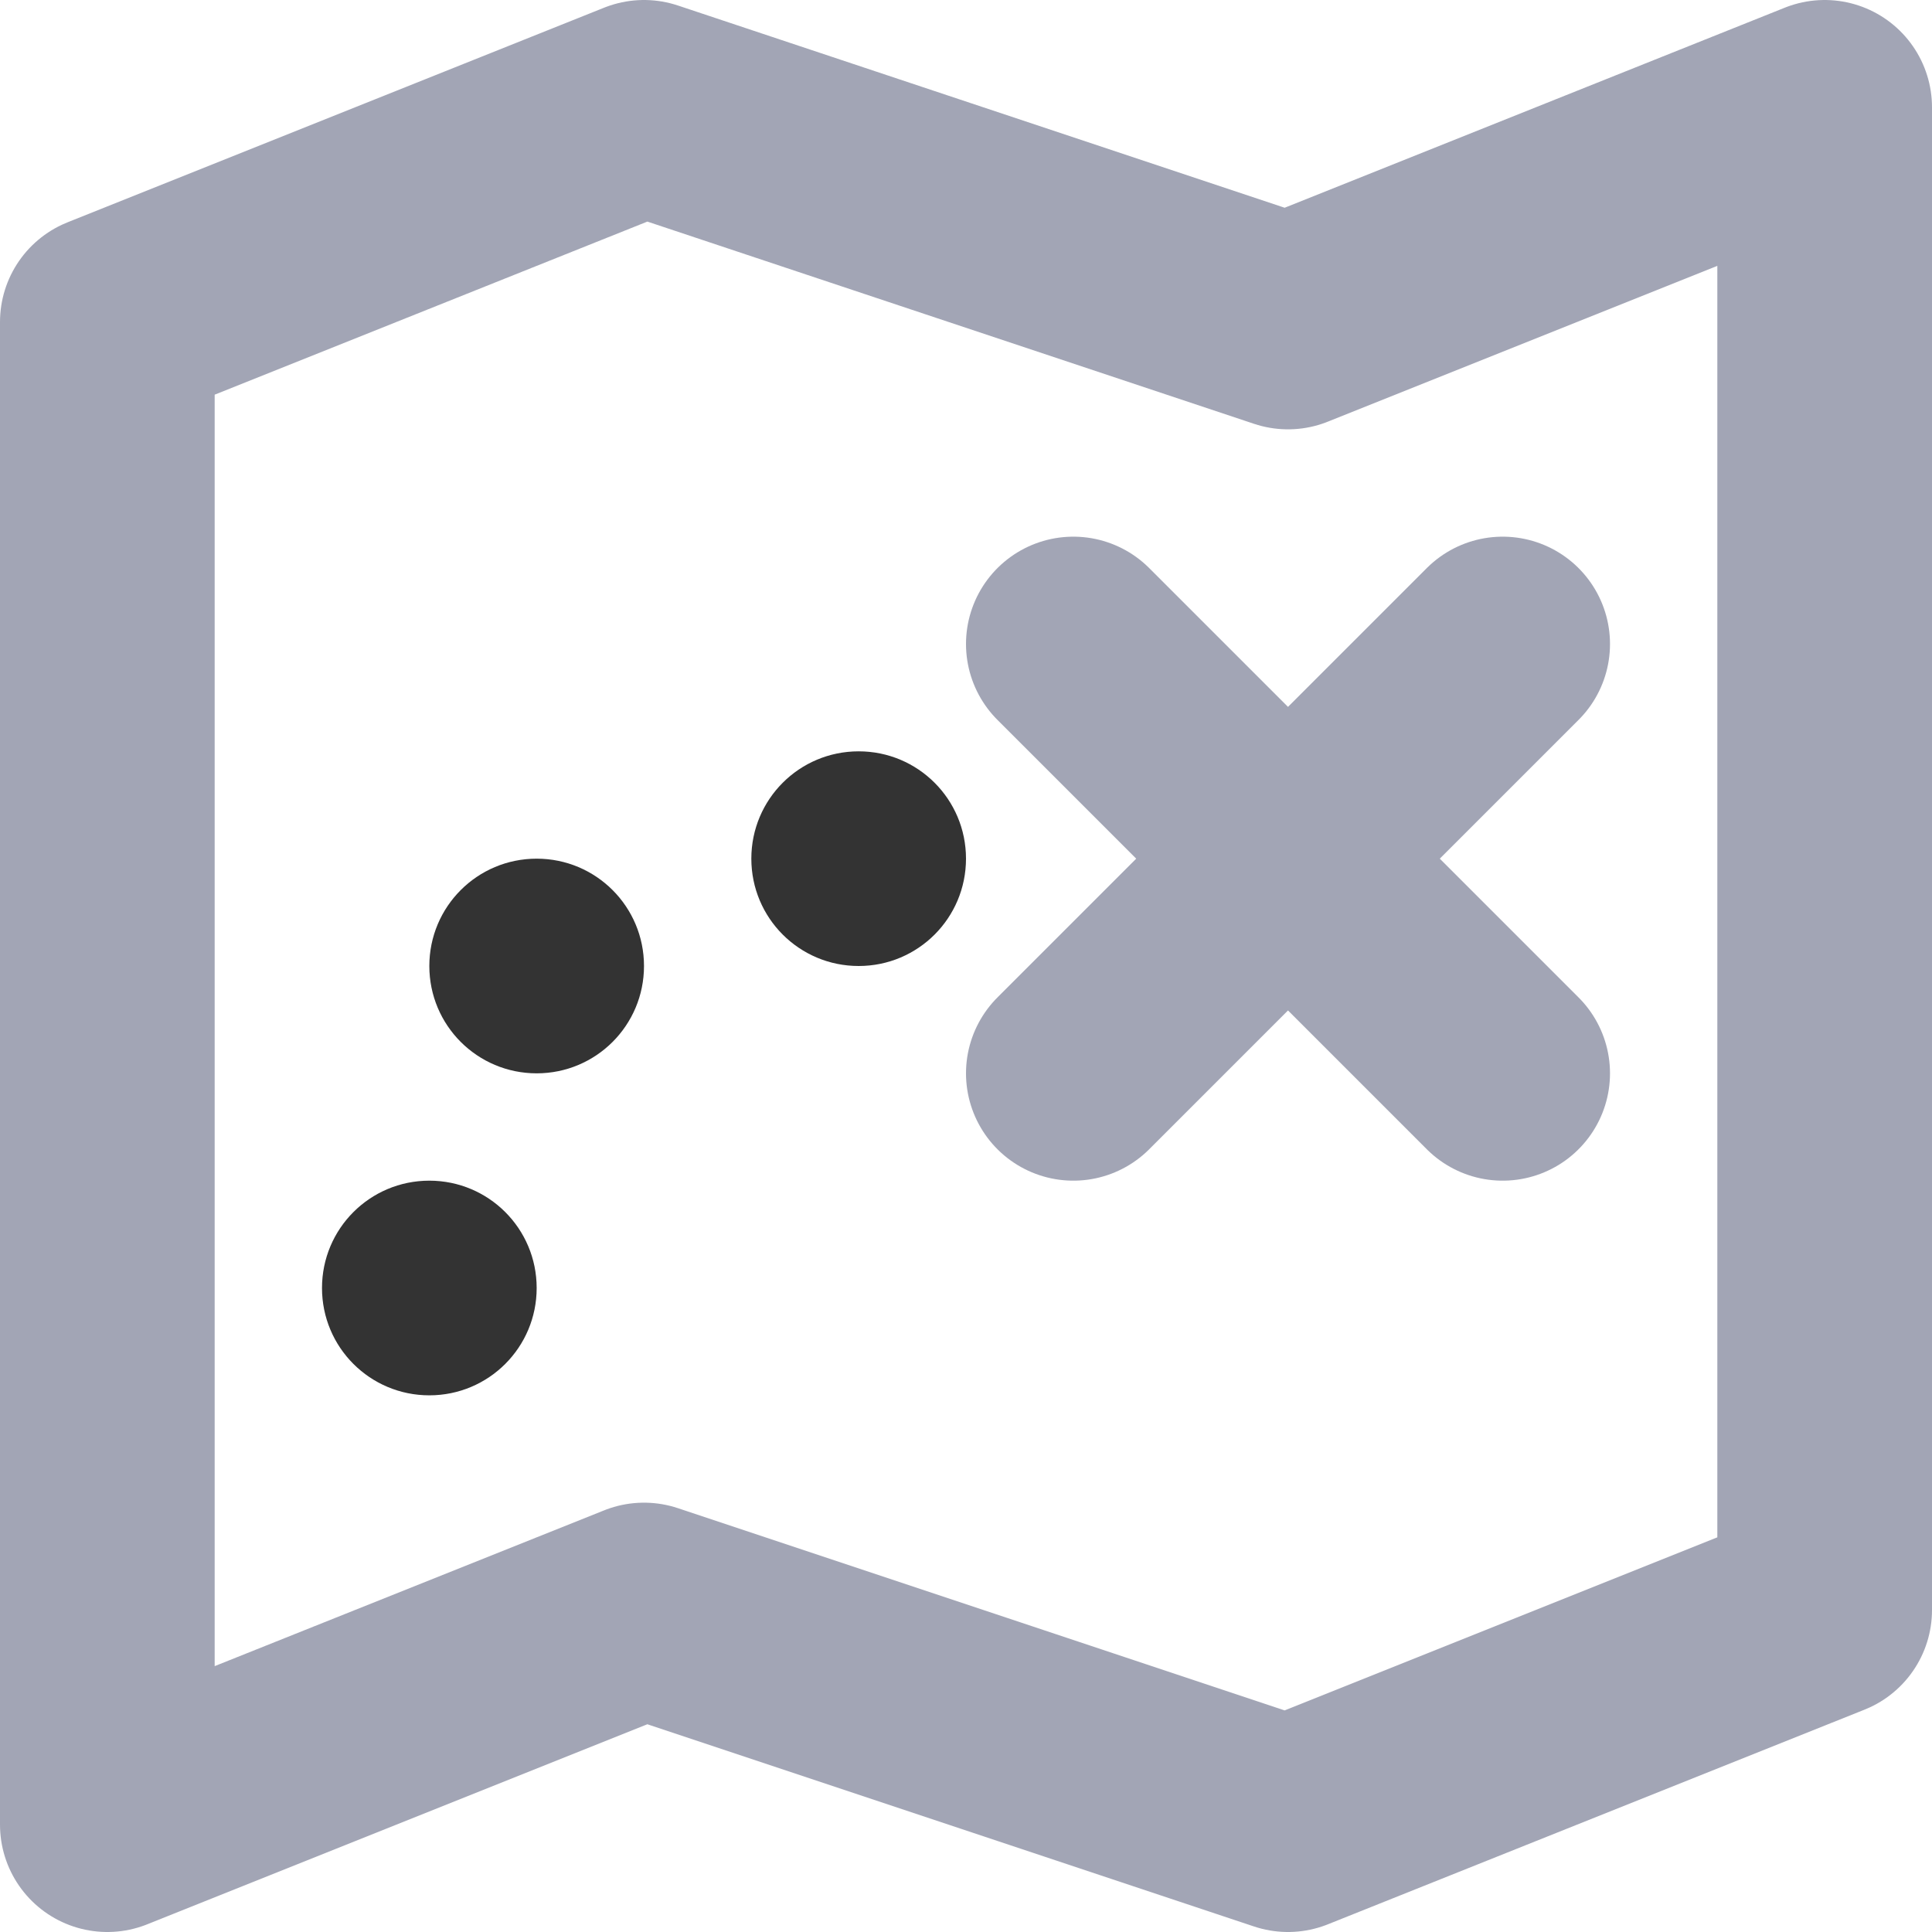 <?xml version="1.0" encoding="UTF-8"?>
<svg width="18px" height="18px" viewBox="0 0 18 18" version="1.1" xmlns="http://www.w3.org/2000/svg" xmlns:xlink="http://www.w3.org/1999/xlink">
    <!-- Generator: Sketch 55.2 (78181) - https://sketchapp.com -->
    <title>Map x</title>
    <desc>Created with Sketch.</desc>
    <g id="Icons" stroke="none" stroke-width="1" fill="none" fill-rule="evenodd">
        <g id="Faticons" transform="translate(-605, -700)">
            <g id="Icons-/-Map-x" transform="translate(602, 697)">
                <rect id="Rectangle" fill="#000000" fill-rule="evenodd" opacity="0" x="0" y="0" width="24" height="24"></rect>
                <polygon id="Stroke-1" stroke="#A2A5B5" stroke-width="2" stroke-linecap="round" stroke-linejoin="round" points="4 6 9 4 15 6 20 4 20 18 15 20 9 18 4 20"></polygon>
                <path d="M13,13 L17,9" id="Stroke-3" stroke="#A2A5B5" stroke-width="2" stroke-linecap="round" stroke-linejoin="round"></path>
                <path d="M13,9 L17,13" id="Stroke-4" stroke="#A2A5B5" stroke-width="2" stroke-linecap="round" stroke-linejoin="round"></path>
                <path d="M12,11 C12,11.553 11.553,12 11,12 C10.447,12 10,11.553 10,11 C10,10.447 10.447,10 11,10 C11.553,10 12,10.447 12,11" id="Fill-5" fill="#333333" fill-rule="evenodd"></path>
                <path d="M9,12 C9,12.553 8.553,13 8,13 C7.447,13 7,12.553 7,12 C7,11.447 7.447,11 8,11 C8.553,11 9,11.447 9,12" id="Fill-7" fill="#333333" fill-rule="evenodd"></path>
                <path d="M8,15 C8,15.553 7.553,16 7,16 C6.447,16 6,15.553 6,15 C6,14.447 6.447,14 7,14 C7.553,14 8,14.447 8,15" id="Fill-9" fill="#333333" fill-rule="evenodd"></path>
            </g>
        </g>
    </g>
</svg>